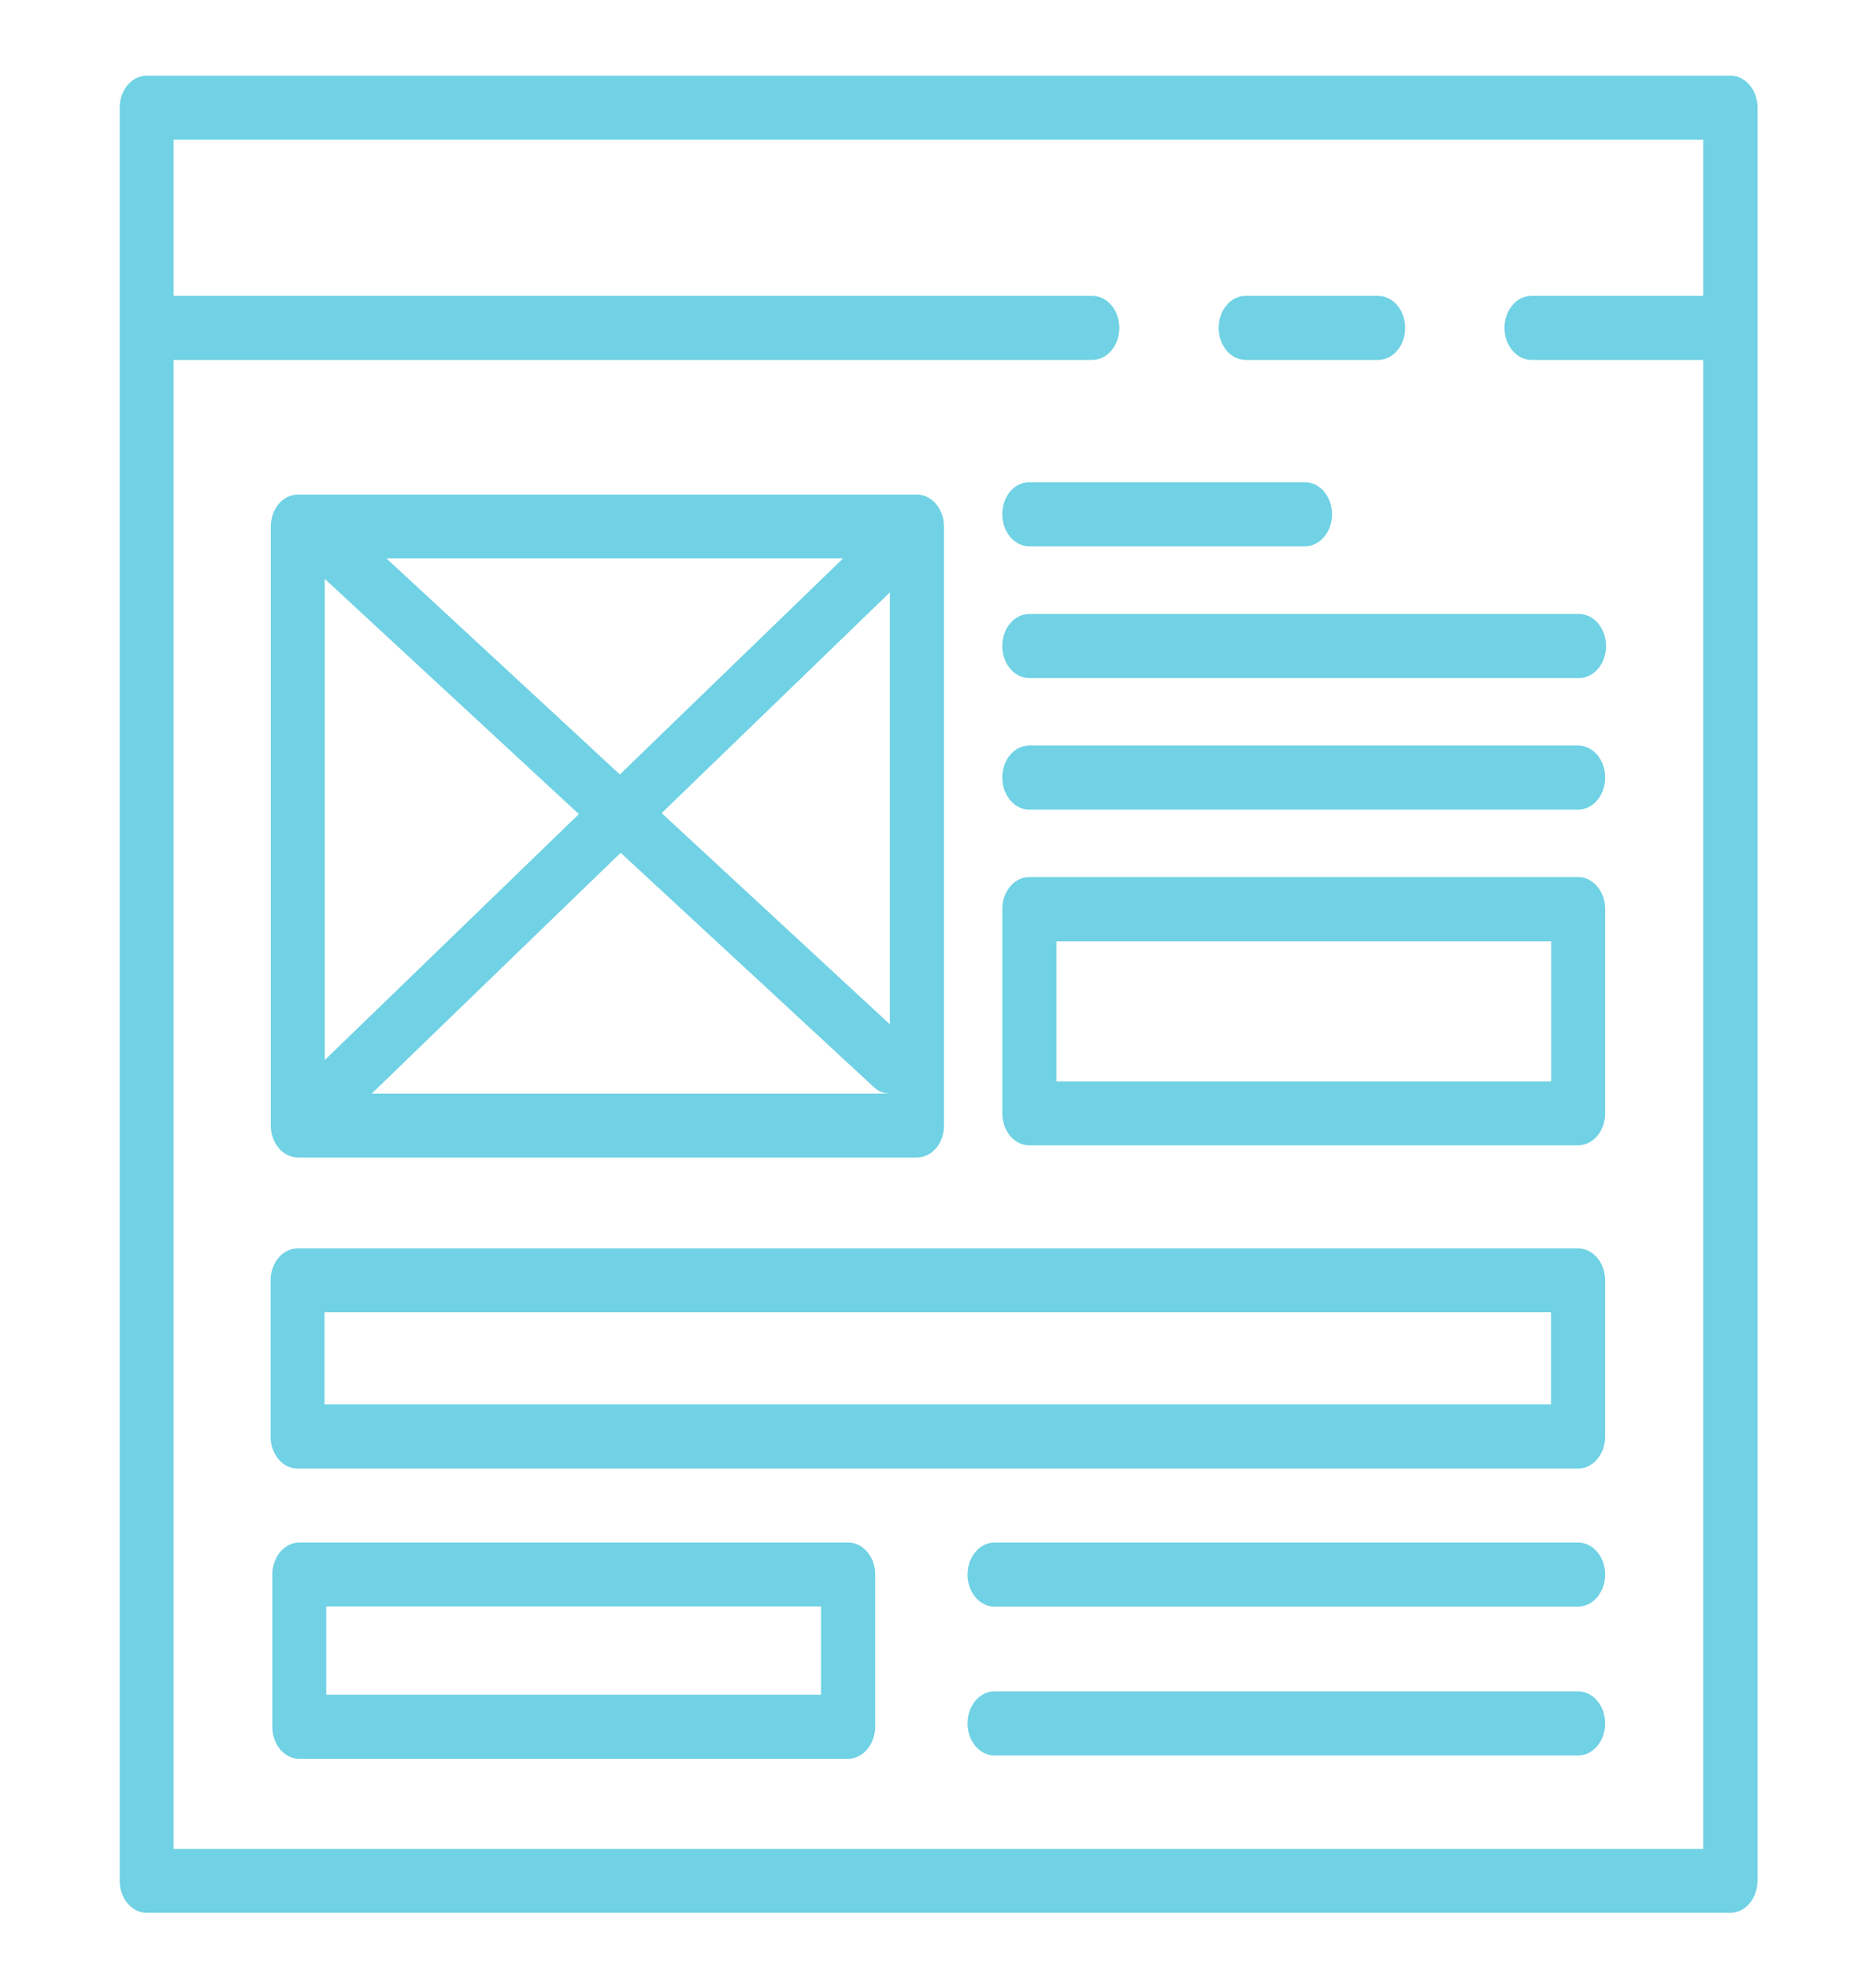 <svg xmlns="http://www.w3.org/2000/svg" width="122" height="128" version="1.1" id="svg10" fill="none"><path d="M112.523 124.351H9.545c-.966 0-1.761-.924-1.761-2.083V7.003c0-1.142.78-2.083 1.76-2.083h102.993c.966 0 1.76.924 1.76 2.083v115.265c-.013 1.16-.794 2.083-1.774 2.083zm-101.232-4.15h99.47V9.086h-99.47z" id="path2" fill="#70d2e4"/><path d="M71.031 23.4H10.638c-.965 0-1.76-.924-1.76-2.083 0-1.16.78-2.083 1.76-2.083h60.393c.966 0 1.76.924 1.76 2.083 0 1.16-.794 2.083-1.76 2.083zm40.939 0H99.602c-.966 0-1.761-.924-1.761-2.083 0-1.16.78-2.083 1.76-2.083h12.369c.965 0 1.76.924 1.76 2.083 0 1.16-.795 2.083-1.76 2.083zm-22.351 0h-8.605c-.966 0-1.761-.924-1.761-2.083 0-1.16.78-2.083 1.76-2.083h8.606c.966 0 1.76.924 1.76 2.083 0 1.16-.794 2.083-1.76 2.083zm-29.99 51.845H19.37c-.965 0-1.76-.924-1.76-2.083V34.236c0-1.142.78-2.083 1.76-2.083h40.257c.966 0 1.761.924 1.761 2.083V73.18c0 1.142-.78 2.066-1.76 2.066zm-38.511-4.15h36.75V36.304h-36.75z" id="path4" fill="#70d2e4"/><path d="M20.223 74.338c-.483 0-.966-.252-1.307-.723-.582-.857-.483-2.1.242-2.805L57.71 33.514c.724-.69 1.775-.572 2.371.285.582.857.483 2.1-.241 2.806L21.288 73.884c-.313.302-.682.454-1.065.454z" id="path6" fill="#70d2e4"/><path d="M57.868 71.096a1.51 1.51 0 01-1.037-.42L19.173 35.832c-.725-.672-.867-1.932-.284-2.788.568-.874 1.633-1.025 2.357-.336L58.89 67.534c.724.672.866 1.932.284 2.789-.312.504-.81.773-1.306.773zm44.758 3.36H66.941c-.965 0-1.76-.924-1.76-2.084V59.1c0-1.142.78-2.083 1.76-2.083h35.685c.965 0 1.761.924 1.761 2.083v13.272c0 1.16-.796 2.084-1.76 2.084zm-33.924-4.15h32.177V61.2H68.702zm33.924 25.167H19.357c-.965 0-1.76-.924-1.76-2.083V83.242c0-1.142.78-2.083 1.76-2.083h83.27c.964 0 1.76.924 1.76 2.083V93.39c0 1.142-.796 2.083-1.76 2.083zm-81.522-4.167h79.761v-5.997H21.104zm81.522-38.674H66.941c-.965 0-1.76-.924-1.76-2.083 0-1.159.78-2.083 1.76-2.083h35.685c.965 0 1.761.924 1.761 2.083 0 1.16-.796 2.083-1.76 2.083zM55.141 114.34h-35.67c-.966 0-1.761-.924-1.761-2.083v-9.895c0-1.143.781-2.083 1.76-2.083h35.685c.966 0 1.761.924 1.761 2.083v9.895c-.014 1.142-.795 2.083-1.775 2.083zm-33.924-4.166h32.178v-5.746H21.217zm81.41-5.73H64.683c-.966 0-1.761-.923-1.761-2.082 0-1.143.78-2.083 1.76-2.083h37.943c.965 0 1.761.924 1.761 2.083 0 1.142-.796 2.083-1.76 2.083zm0 9.678H64.683c-.966 0-1.761-.924-1.761-2.083 0-1.16.78-2.084 1.76-2.084h37.943c.965 0 1.761.924 1.761 2.084 0 1.159-.796 2.083-1.76 2.083zm.056-70.04H66.941c-.965 0-1.76-.924-1.76-2.083 0-1.16.78-2.083 1.76-2.083h35.742c.965 0 1.76.924 1.76 2.083 0 1.16-.795 2.083-1.76 2.083zm-17.821-8.568h-17.92c-.966 0-1.761-.924-1.761-2.083 0-1.16.78-2.083 1.76-2.083h17.92c.966 0 1.762.924 1.762 2.083 0 1.16-.796 2.083-1.761 2.083z" id="path8" fill="#70d2e4"/></svg>
